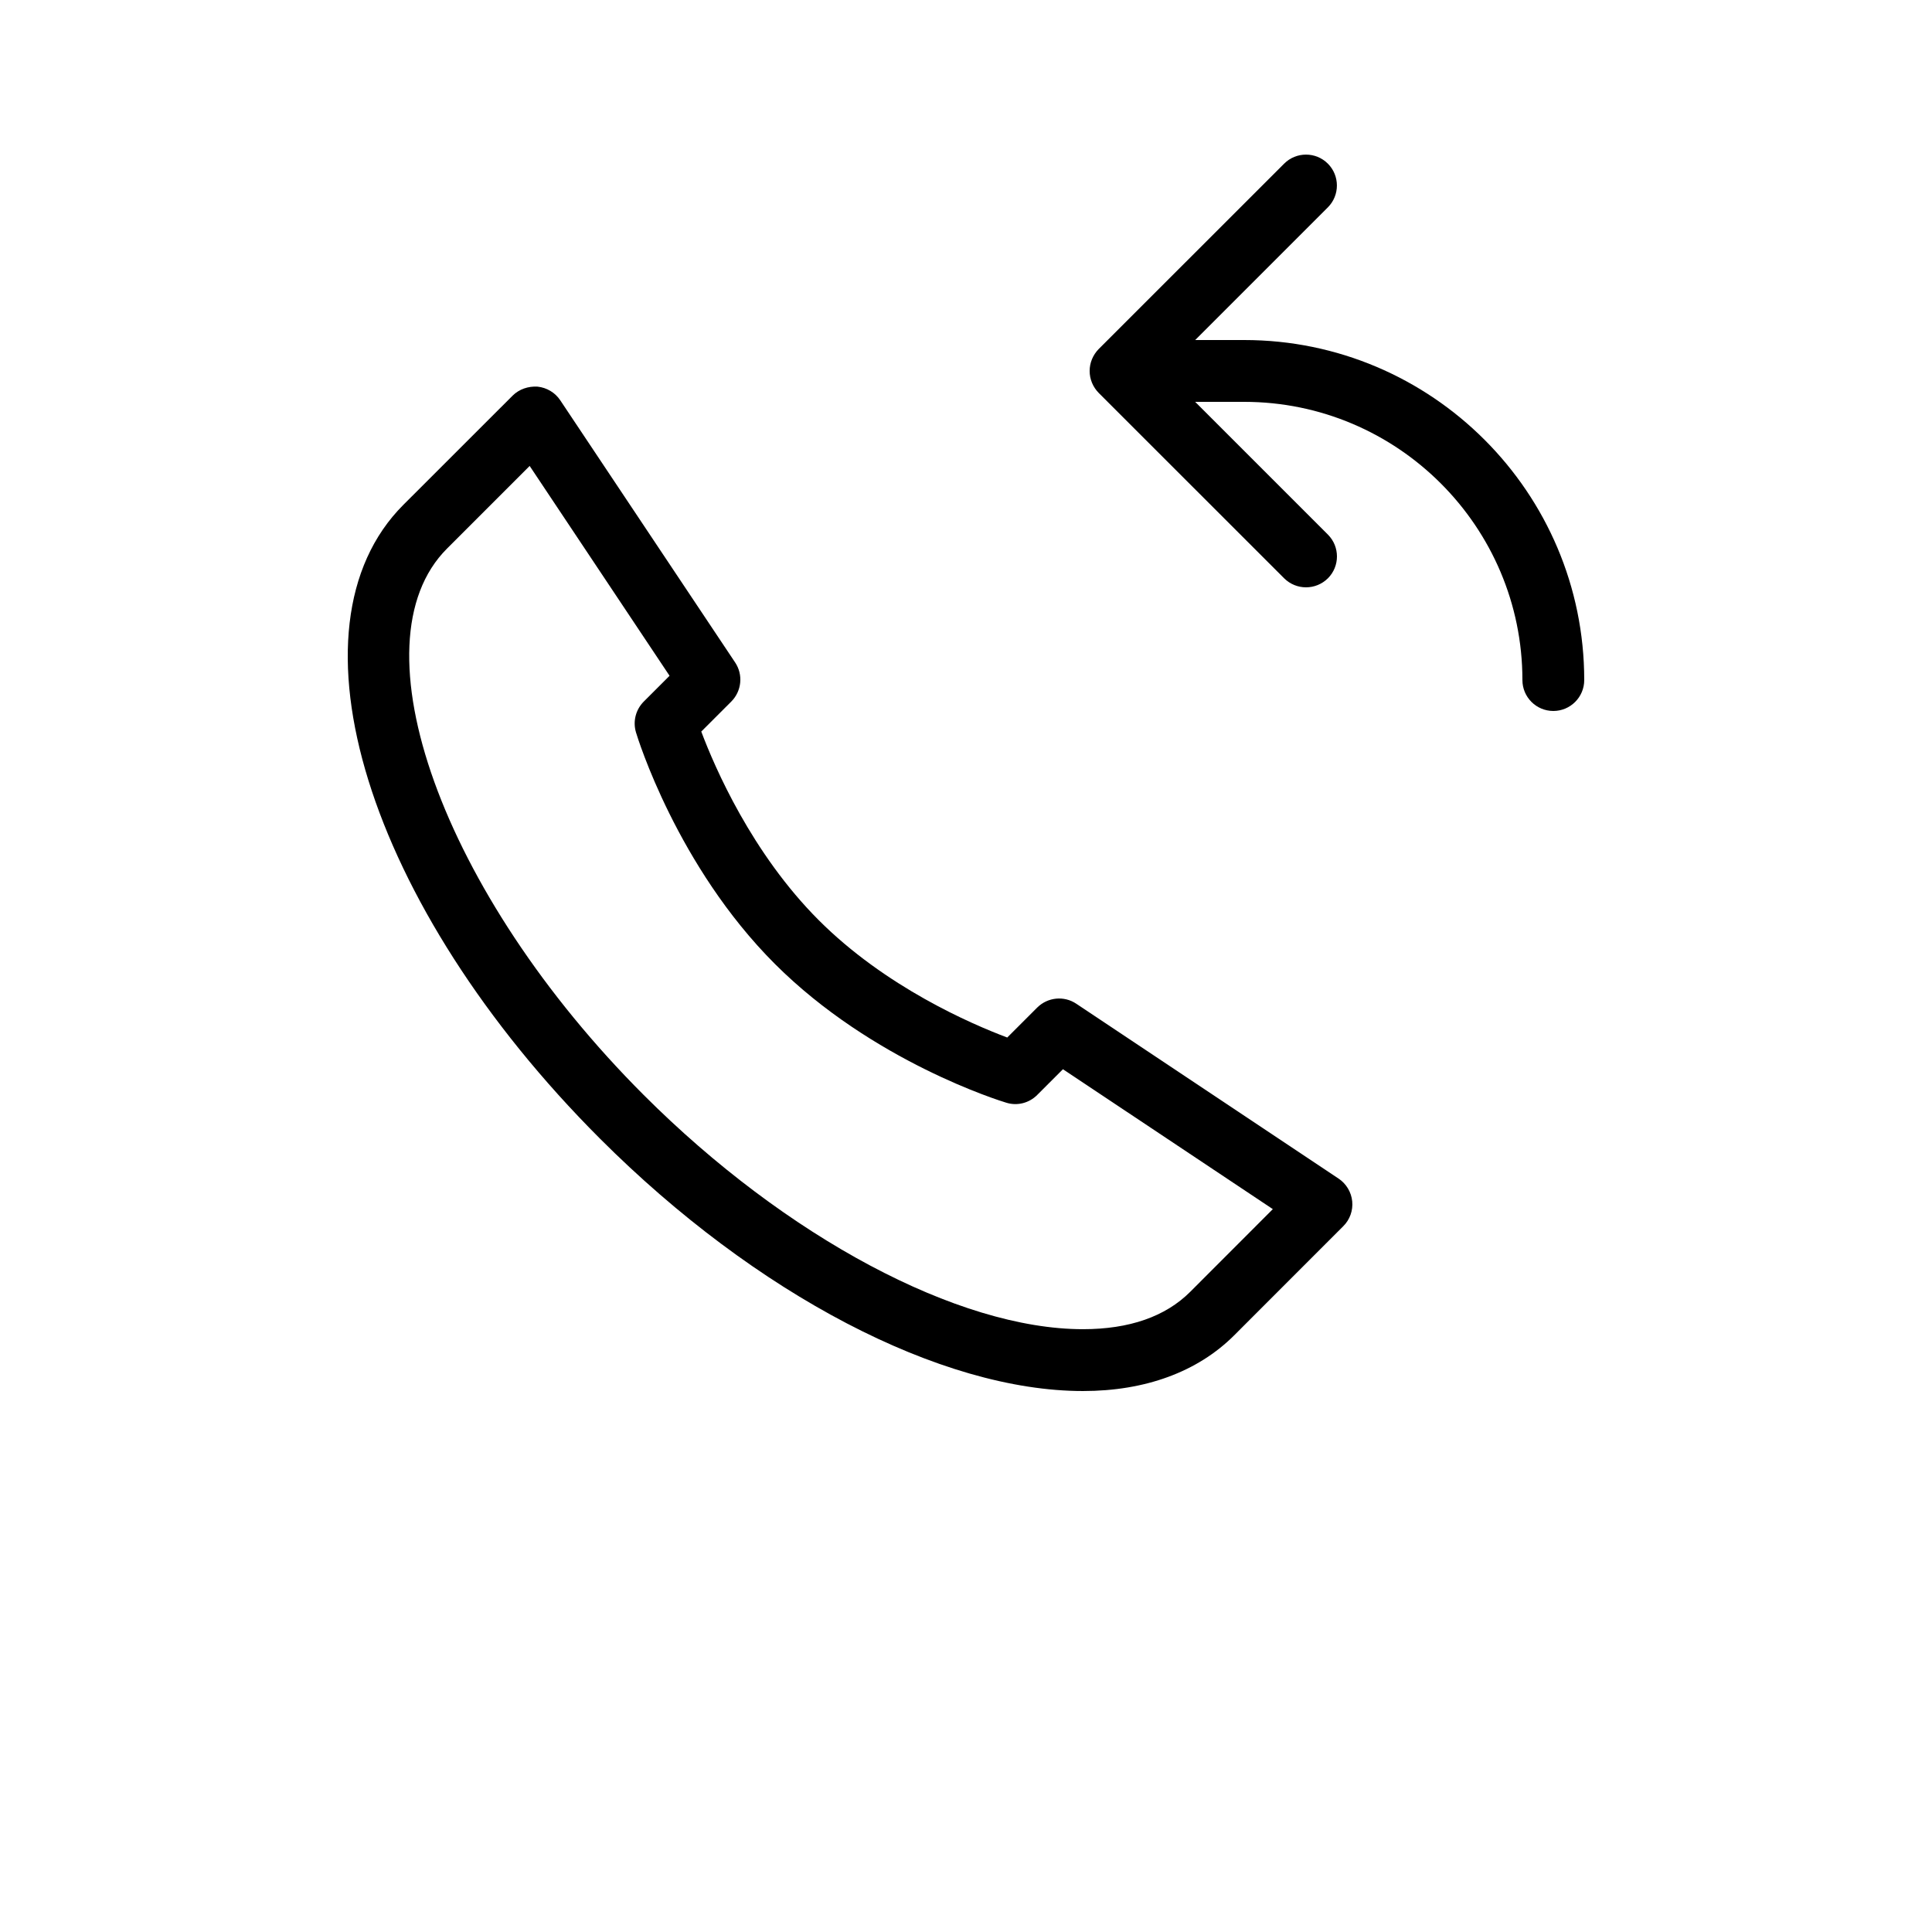 <?xml version="1.0" encoding="UTF-8"?>
<svg width="700pt" height="700pt" version="1.1" viewBox="0 0 700 700" xmlns="http://www.w3.org/2000/svg">
 <g>
  <path d="m389.94 363.66c-4.414-2.957-10.328-2.375-14.133 1.391l-10.863 10.863c-13.035-4.906-44.105-18.301-68.32-42.539-24.215-24.238-37.656-55.305-42.539-68.32l10.887-10.887c3.762-3.785 4.344-9.699 1.391-14.133l-63.371-95c-1.859-2.801-4.883-4.59-8.219-4.949-3.336-0.203-6.652 0.895-9.027 3.246l-39.605 39.582c-44.398 44.398-13.105 145.29 71.277 229.67 56.402 56.402 123.45 91.414 174.96 91.414 22.625 0 41.531-6.965 54.746-20.137l39.582-39.602c2.375-2.352 3.562-5.691 3.227-9.004-0.336-3.336-2.152-6.363-4.93-8.223zm41.309 104.38c-9.004 9.004-22.086 13.551-38.887 13.551-45.09 0-107.57-33.285-159.13-84.852-72.98-72.98-105.62-163.66-71.277-197.97l29.949-29.949 50.691 76.027-9.363 9.363c-2.91 2.934-3.988 7.191-2.801 11.156 0.582 1.949 14.895 48.453 50.309 83.867 35.414 35.414 81.918 49.727 83.887 50.309 3.965 1.23 8.242 0.113 11.156-2.801l9.34-9.34 76.047 50.691z"/>
  <path d="m450.8 123.2h-17.762l48.07-48.07c4.367-4.367 4.367-11.469 0-15.836-4.367-4.367-11.469-4.367-15.836 0l-67.199 67.176c-1.031 1.055-1.859 2.309-2.418 3.652-1.141 2.754-1.141 5.824 0 8.578 0.559 1.367 1.391 2.598 2.418 3.652l67.199 67.176c2.191 2.176 5.059 3.273 7.926 3.273 2.867 0 5.734-1.098 7.93-3.269 4.367-4.367 4.367-11.469 0-15.836l-48.094-48.094h17.766c55.574 0 100.8 45.227 100.8 100.8 0 6.184 5.019 11.199 11.199 11.199 6.184 0 11.199-5.019 11.199-11.199 0-67.918-55.262-123.2-123.2-123.2z"/>
 </g>
</svg>
